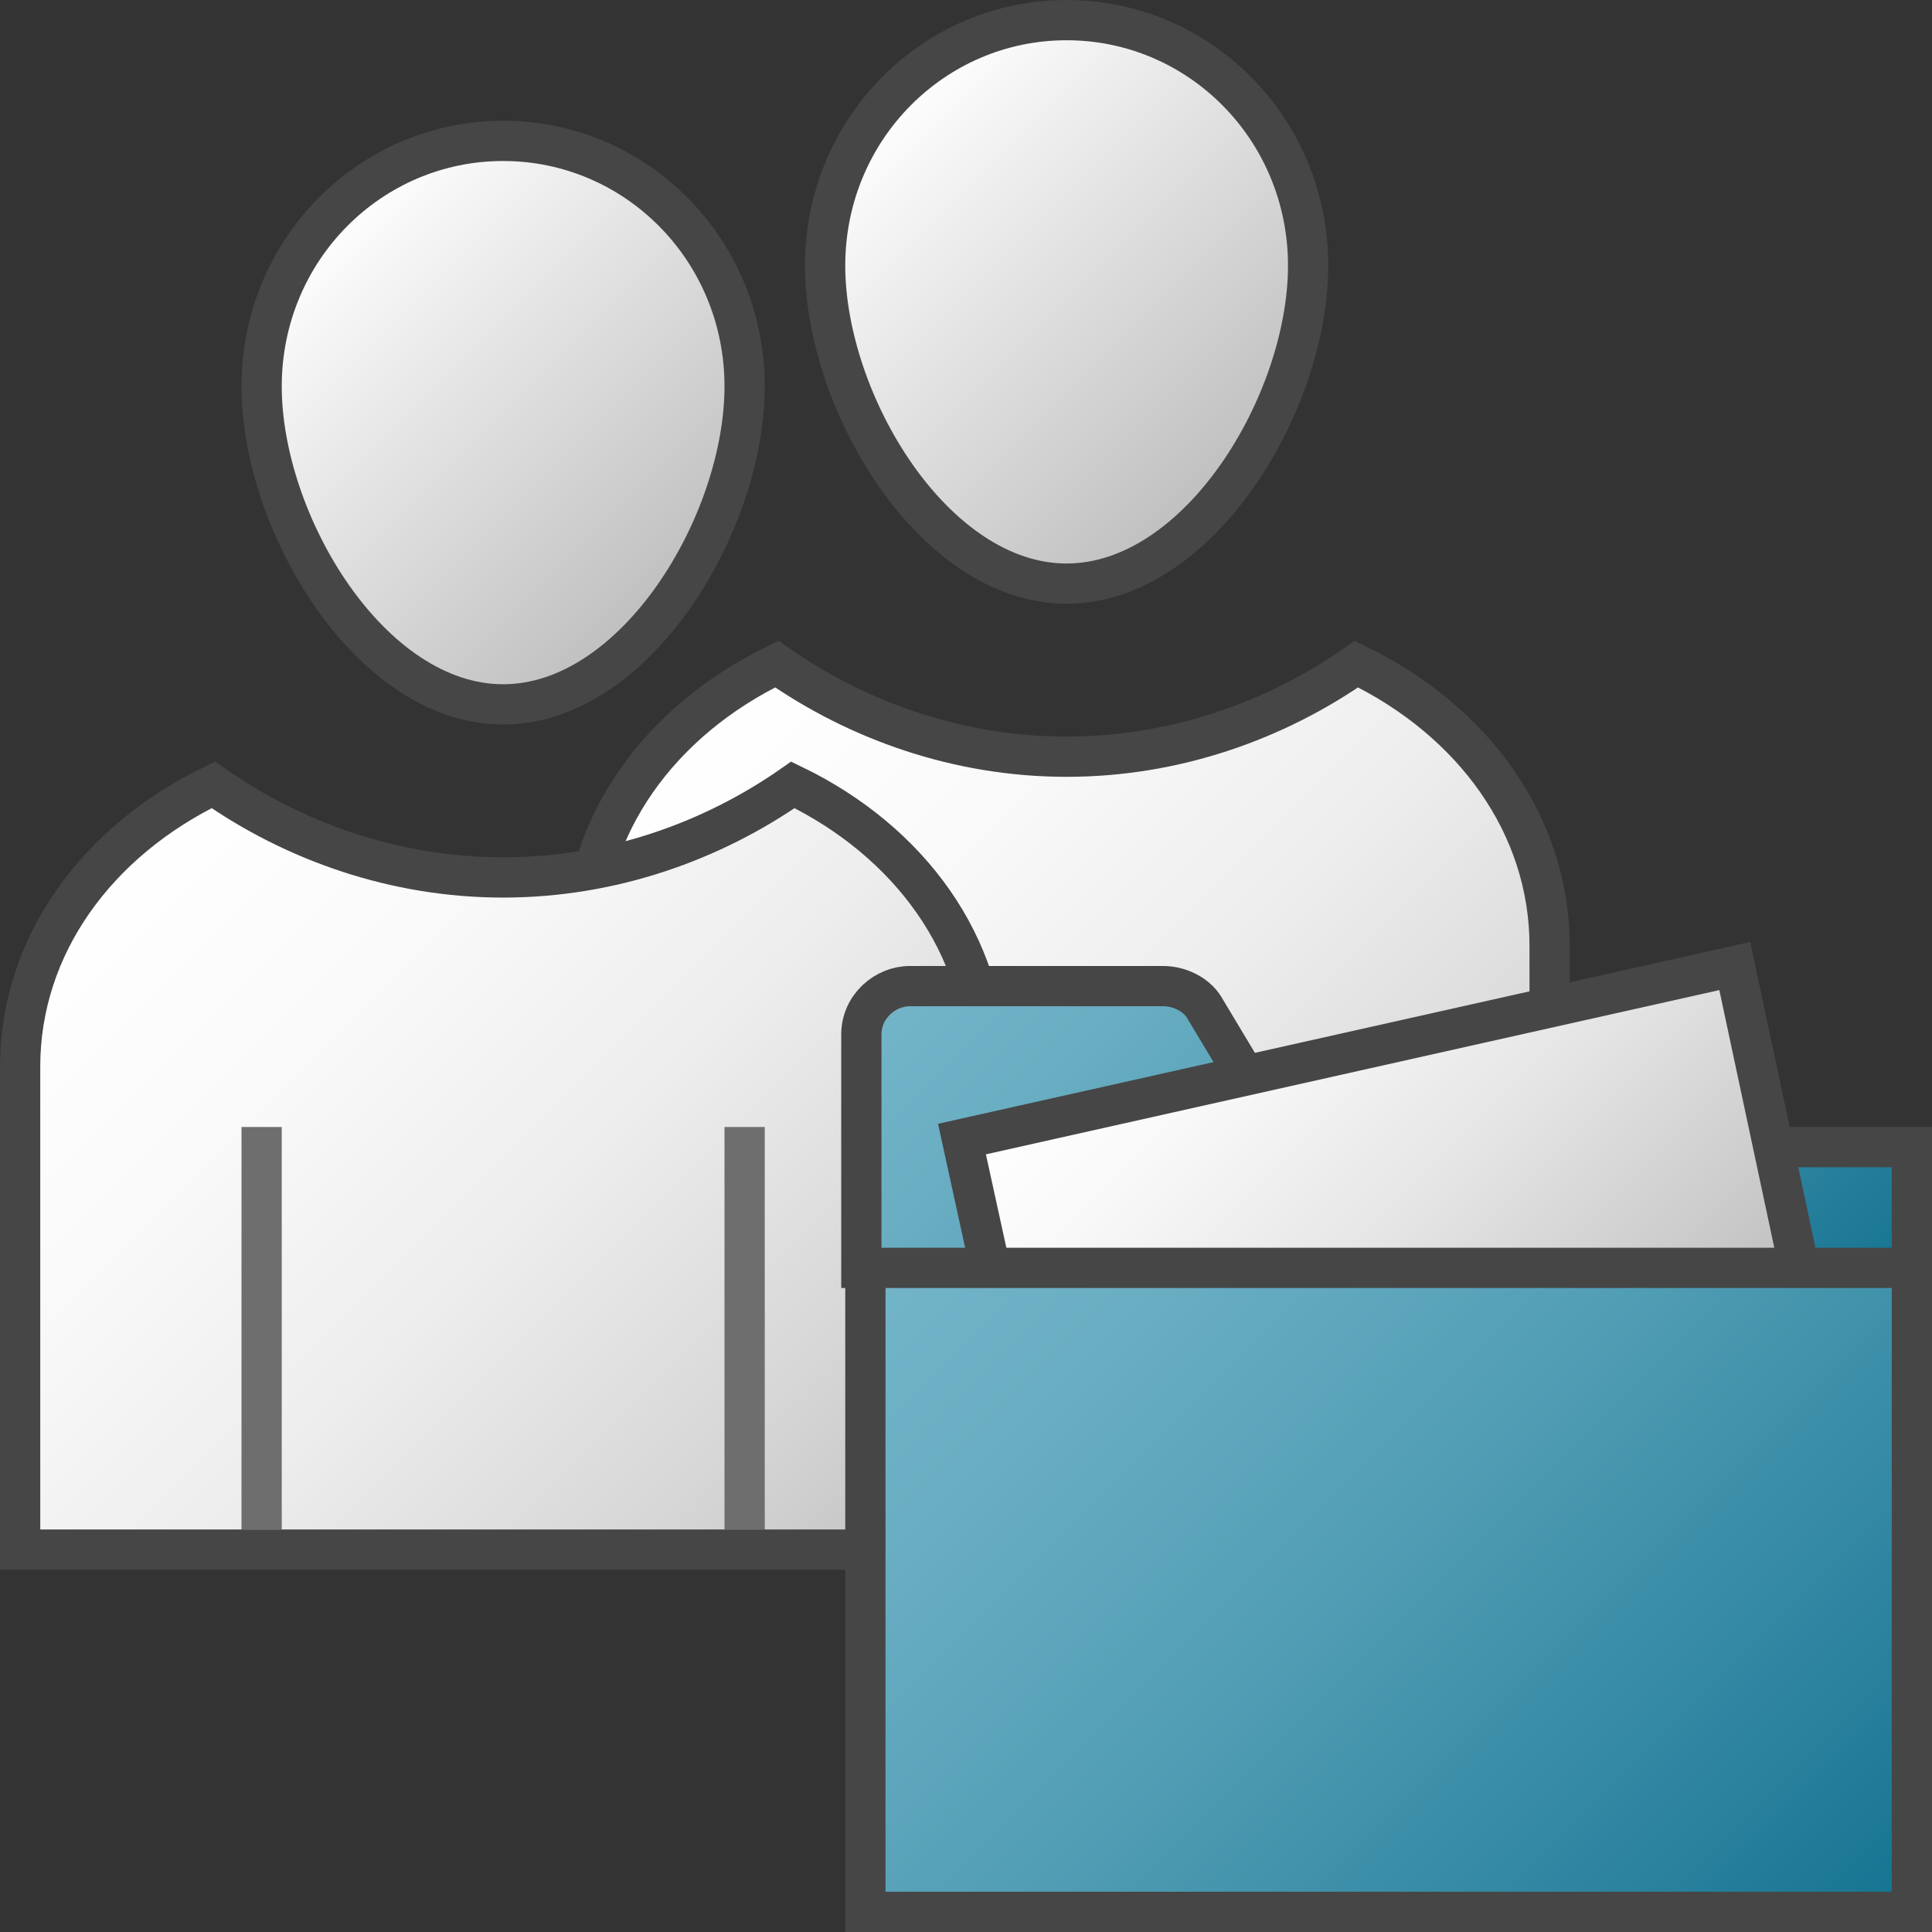<svg version="1.1" id="Layer_1" xmlns="http://www.w3.org/2000/svg" xmlns:xlink="http://www.w3.org/1999/xlink" x="0px" y="0px"
	 viewBox="0 0 48 48" enable-background="new 0 0 48 48" xml:space="preserve">
<rect x="0" y="0" width="48" height="48" fill="#333333" stroke="none"/>
<linearGradient id="SVGID_1_" gradientUnits="userSpaceOnUse" x1="21.95" y1="2.602" x2="31.052" y2="11.704">
	<stop  offset="0" style="stop-color:#FFFFFF"/>
	<stop  offset="1" style="stop-color:#BEBEBE"/>
</linearGradient>
<path fill="url(#SVGID_1_)" stroke="#464646" stroke-miterlimit="10" d="M32.5,6.6c0,3.4-2.7,7.9-6,7.9s-6-4.5-6-7.9s2.7-6.1,6-6.1
	S32.5,3.2,32.5,6.6z"/>
<linearGradient id="SVGID_2_" gradientUnits="userSpaceOnUse" x1="16.761" y1="18.282" x2="36.24" y2="37.76">
	<stop  offset="0" style="stop-color:#FFFFFF"/>
	<stop  offset="0.232" style="stop-color:#FAFAFA"/>
	<stop  offset="0.496" style="stop-color:#EDEDED"/>
	<stop  offset="0.775" style="stop-color:#D6D6D6"/>
	<stop  offset="1" style="stop-color:#BEBEBE"/>
</linearGradient>
<path fill="url(#SVGID_2_)" stroke="#464646" stroke-miterlimit="10" d="M38.5,35.5l0-12c0-3-1.9-5.6-4.8-7c-2,1.4-4.5,2.3-7.2,2.3
	s-5.2-0.9-7.2-2.3c-2.9,1.4-4.8,4-4.8,7l0,12"/>
<linearGradient id="SVGID_3_" gradientUnits="userSpaceOnUse" x1="7.949" y1="5.602" x2="17.051" y2="14.704">
	<stop  offset="0" style="stop-color:#FFFFFF"/>
	<stop  offset="1" style="stop-color:#BEBEBE"/>
</linearGradient>
<path fill="url(#SVGID_3_)" stroke="#464646" stroke-miterlimit="10" d="M18.5,9.6c0,3.4-2.7,7.9-6,7.9s-6-4.5-6-7.9s2.7-6.1,6-6.1
	S18.5,6.2,18.5,9.6z"/>
<linearGradient id="SVGID_4_" gradientUnits="userSpaceOnUse" x1="2.76" y1="21.282" x2="22.239" y2="40.761">
	<stop  offset="0" style="stop-color:#FFFFFF"/>
	<stop  offset="0.232" style="stop-color:#FAFAFA"/>
	<stop  offset="0.496" style="stop-color:#EDEDED"/>
	<stop  offset="0.775" style="stop-color:#D6D6D6"/>
	<stop  offset="1" style="stop-color:#BEBEBE"/>
</linearGradient>
<path fill="url(#SVGID_4_)" stroke="#464646" stroke-miterlimit="10" d="M24.5,38.5v-12c0-3-1.9-5.6-4.8-7c-2,1.4-4.5,2.3-7.2,2.3
	s-5.2-0.9-7.2-2.3c-2.9,1.4-4.8,4-4.8,7v12H24.5z"/>
<line fill="none" stroke="#6E6E6E" stroke-miterlimit="10" x1="6.5" y1="38" x2="6.5" y2="28"/>
<line fill="none" stroke="#6E6E6E" stroke-miterlimit="10" x1="18.5" y1="38" x2="18.5" y2="28"/>
<linearGradient id="SVGID_5_" gradientUnits="userSpaceOnUse" x1="25.463" y1="21.213" x2="41.875" y2="37.625">
	<stop  offset="0" style="stop-color:#73B4C8"/>
	<stop  offset="0.175" style="stop-color:#6AAEC3"/>
	<stop  offset="0.457" style="stop-color:#529EB5"/>
	<stop  offset="0.809" style="stop-color:#2C839F"/>
	<stop  offset="1" style="stop-color:#147391"/>
</linearGradient>
<path fill="url(#SVGID_5_)" stroke="#464646" stroke-miterlimit="10" d="M47.5,32v-3.5H32L29.9,25c-0.2-0.3-0.6-0.5-1-0.5h-6.3
	c-0.6,0-1.2,0.5-1.2,1.2V32"/>
<g>
	<linearGradient id="SVGID_6_" gradientUnits="userSpaceOnUse" x1="29.111" y1="23.036" x2="41.149" y2="35.074">
		<stop  offset="0" style="stop-color:#FFFFFF"/>
		<stop  offset="0.221" style="stop-color:#F8F8F8"/>
		<stop  offset="0.541" style="stop-color:#E5E5E5"/>
		<stop  offset="0.92" style="stop-color:#C6C6C6"/>
		<stop  offset="1" style="stop-color:#BEBEBE"/>
	</linearGradient>
	<polyline fill="url(#SVGID_6_)" stroke="#464646" stroke-miterlimit="10" points="24.6,31.5 23.9,28.3 43.1,24 44.7,31.5 	"/>
</g>
<linearGradient id="SVGID_7_" gradientUnits="userSpaceOnUse" x1="24" y1="29" x2="45" y2="50">
	<stop  offset="0" style="stop-color:#73B4C8"/>
	<stop  offset="0.175" style="stop-color:#6AAEC3"/>
	<stop  offset="0.457" style="stop-color:#529EB5"/>
	<stop  offset="0.809" style="stop-color:#2C839F"/>
	<stop  offset="1" style="stop-color:#147391"/>
</linearGradient>
<rect x="21.5" y="31.5" fill="url(#SVGID_7_)" stroke="#464646" stroke-miterlimit="10" width="26" height="16"/>
</svg>
